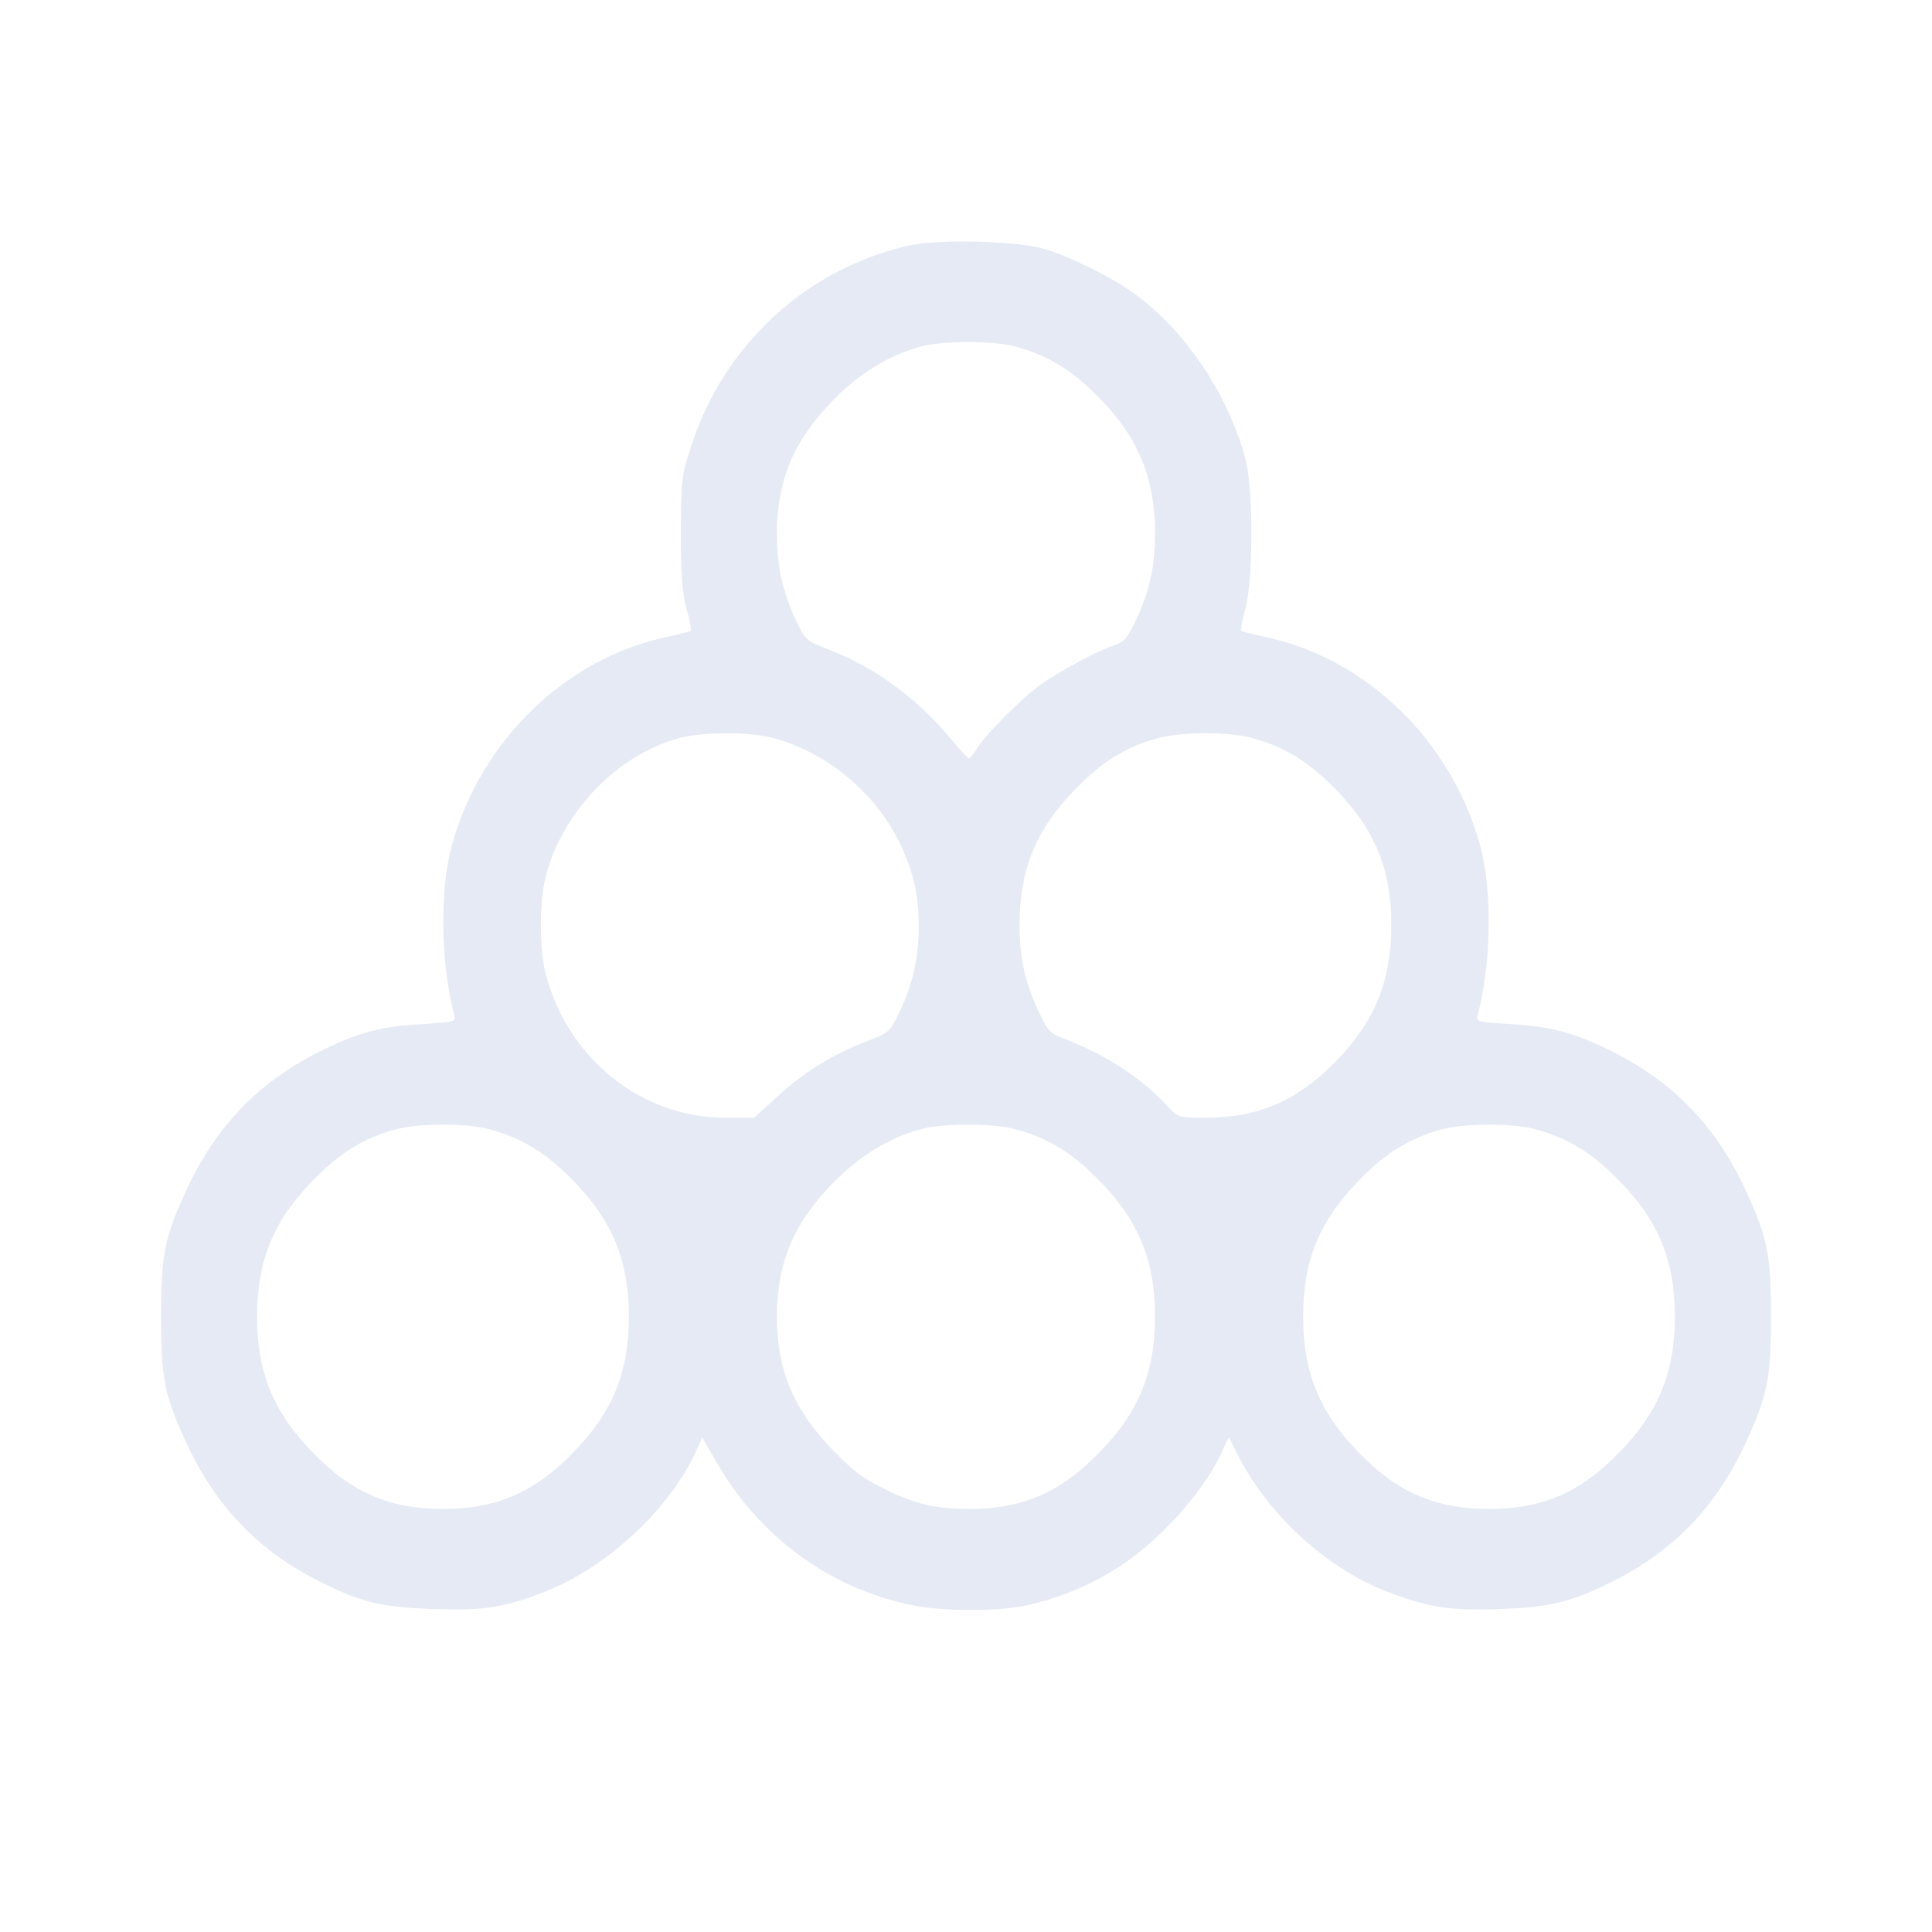 <svg width="32" height="32" viewBox="0 0 32 32" fill="none" xmlns="http://www.w3.org/2000/svg">
    <path d="M15.045 4.069C13.344 4.458 11.992 5.711 11.449 7.386C11.287 7.882 11.282 7.931 11.277 8.817C11.277 9.541 11.298 9.805 11.371 10.081C11.423 10.27 11.454 10.432 11.439 10.448C11.428 10.459 11.246 10.507 11.037 10.551C9.362 10.912 7.974 12.257 7.488 13.986C7.28 14.731 7.295 15.946 7.525 16.816C7.551 16.924 7.53 16.929 6.987 16.962C6.325 16.999 5.954 17.097 5.375 17.378C4.295 17.896 3.559 18.658 3.058 19.776C2.724 20.51 2.667 20.796 2.667 21.806C2.667 22.816 2.724 23.103 3.058 23.837C3.554 24.944 4.305 25.722 5.375 26.235C6.017 26.549 6.33 26.619 7.181 26.651C8.01 26.678 8.349 26.63 9.033 26.36C10.04 25.965 11.073 25.015 11.517 24.064L11.632 23.81L11.856 24.199C12.561 25.436 13.719 26.295 15.076 26.581C15.593 26.694 16.563 26.694 17.028 26.586C17.905 26.376 18.609 25.998 19.246 25.377C19.684 24.95 20.034 24.485 20.232 24.064L20.352 23.805L20.514 24.123C21.025 25.112 21.97 25.971 22.967 26.36C23.645 26.624 24.031 26.683 24.84 26.651C25.665 26.619 25.993 26.543 26.625 26.235C27.705 25.717 28.441 24.955 28.942 23.837C29.276 23.103 29.333 22.816 29.333 21.806C29.333 20.796 29.276 20.51 28.942 19.776C28.441 18.658 27.705 17.896 26.625 17.378C26.046 17.097 25.675 16.999 25.012 16.962C24.47 16.929 24.449 16.924 24.475 16.816C24.704 15.946 24.72 14.731 24.511 13.986C24.026 12.257 22.638 10.912 20.963 10.551C20.754 10.507 20.571 10.459 20.561 10.448C20.545 10.432 20.576 10.27 20.629 10.081C20.759 9.584 20.759 8.099 20.629 7.602C20.331 6.505 19.611 5.441 18.75 4.836C18.364 4.566 17.696 4.237 17.278 4.118C16.83 3.988 15.52 3.956 15.045 4.069ZM16.809 5.738C17.357 5.884 17.764 6.133 18.218 6.602C18.865 7.267 19.131 7.926 19.131 8.844C19.131 9.379 19.037 9.811 18.807 10.286C18.677 10.567 18.619 10.632 18.458 10.686C18.176 10.777 17.581 11.101 17.252 11.328C16.929 11.555 16.297 12.187 16.167 12.419C16.12 12.5 16.062 12.565 16.042 12.56C16.021 12.549 15.88 12.392 15.729 12.214C15.181 11.555 14.46 11.037 13.73 10.761C13.354 10.615 13.344 10.61 13.187 10.28C12.963 9.811 12.869 9.379 12.869 8.844C12.869 7.963 13.135 7.321 13.777 6.651C14.231 6.181 14.737 5.873 15.28 5.733C15.666 5.641 16.438 5.641 16.809 5.738ZM12.79 12.22C13.719 12.463 14.544 13.165 14.941 14.045C15.139 14.488 15.217 14.839 15.217 15.325C15.217 15.86 15.123 16.292 14.899 16.762C14.742 17.086 14.721 17.102 14.419 17.221C13.787 17.459 13.276 17.777 12.775 18.253L12.493 18.512H12.008C10.614 18.512 9.388 17.518 9.033 16.108C8.934 15.698 8.934 14.952 9.033 14.542C9.299 13.462 10.213 12.506 11.251 12.225C11.632 12.122 12.404 12.117 12.79 12.22ZM20.723 12.22C21.27 12.365 21.678 12.614 22.132 13.084C22.779 13.748 23.045 14.407 23.045 15.325C23.045 16.238 22.773 16.913 22.137 17.567C21.485 18.236 20.848 18.512 19.966 18.512C19.517 18.512 19.517 18.512 19.334 18.317C18.917 17.864 18.317 17.469 17.649 17.215C17.388 17.113 17.357 17.081 17.21 16.767C16.981 16.292 16.887 15.865 16.887 15.325C16.887 14.407 17.153 13.748 17.8 13.084C18.244 12.619 18.656 12.365 19.183 12.225C19.564 12.122 20.336 12.117 20.723 12.22ZM8.094 18.701C8.642 18.847 9.049 19.095 9.503 19.565C10.15 20.229 10.416 20.888 10.416 21.806C10.416 22.725 10.15 23.384 9.503 24.048C8.861 24.718 8.224 24.993 7.337 24.993C6.45 24.993 5.813 24.718 5.171 24.048C4.524 23.384 4.258 22.725 4.258 21.806C4.258 20.888 4.524 20.229 5.171 19.565C5.615 19.1 6.027 18.847 6.554 18.706C6.935 18.604 7.708 18.598 8.094 18.701ZM16.809 18.701C17.357 18.847 17.764 19.095 18.218 19.565C18.865 20.229 19.131 20.888 19.131 21.806C19.131 22.725 18.865 23.384 18.218 24.048C17.581 24.712 16.934 24.993 16.068 24.993C15.494 24.993 15.17 24.917 14.643 24.658C14.283 24.48 14.121 24.356 13.777 23.999C13.135 23.329 12.869 22.687 12.869 21.806C12.869 20.926 13.135 20.283 13.777 19.613C14.231 19.144 14.737 18.836 15.28 18.695C15.666 18.604 16.438 18.604 16.809 18.701ZM25.419 18.701C25.967 18.847 26.374 19.095 26.828 19.565C27.475 20.229 27.741 20.888 27.741 21.806C27.741 22.725 27.475 23.384 26.828 24.048C26.186 24.718 25.55 24.993 24.663 24.993C23.775 24.993 23.139 24.718 22.497 24.048C21.85 23.384 21.584 22.725 21.584 21.806C21.584 20.888 21.85 20.229 22.497 19.565C22.941 19.1 23.353 18.847 23.88 18.706C24.261 18.604 25.033 18.598 25.419 18.701Z" fill="#E6EAF4"/>
</svg>
